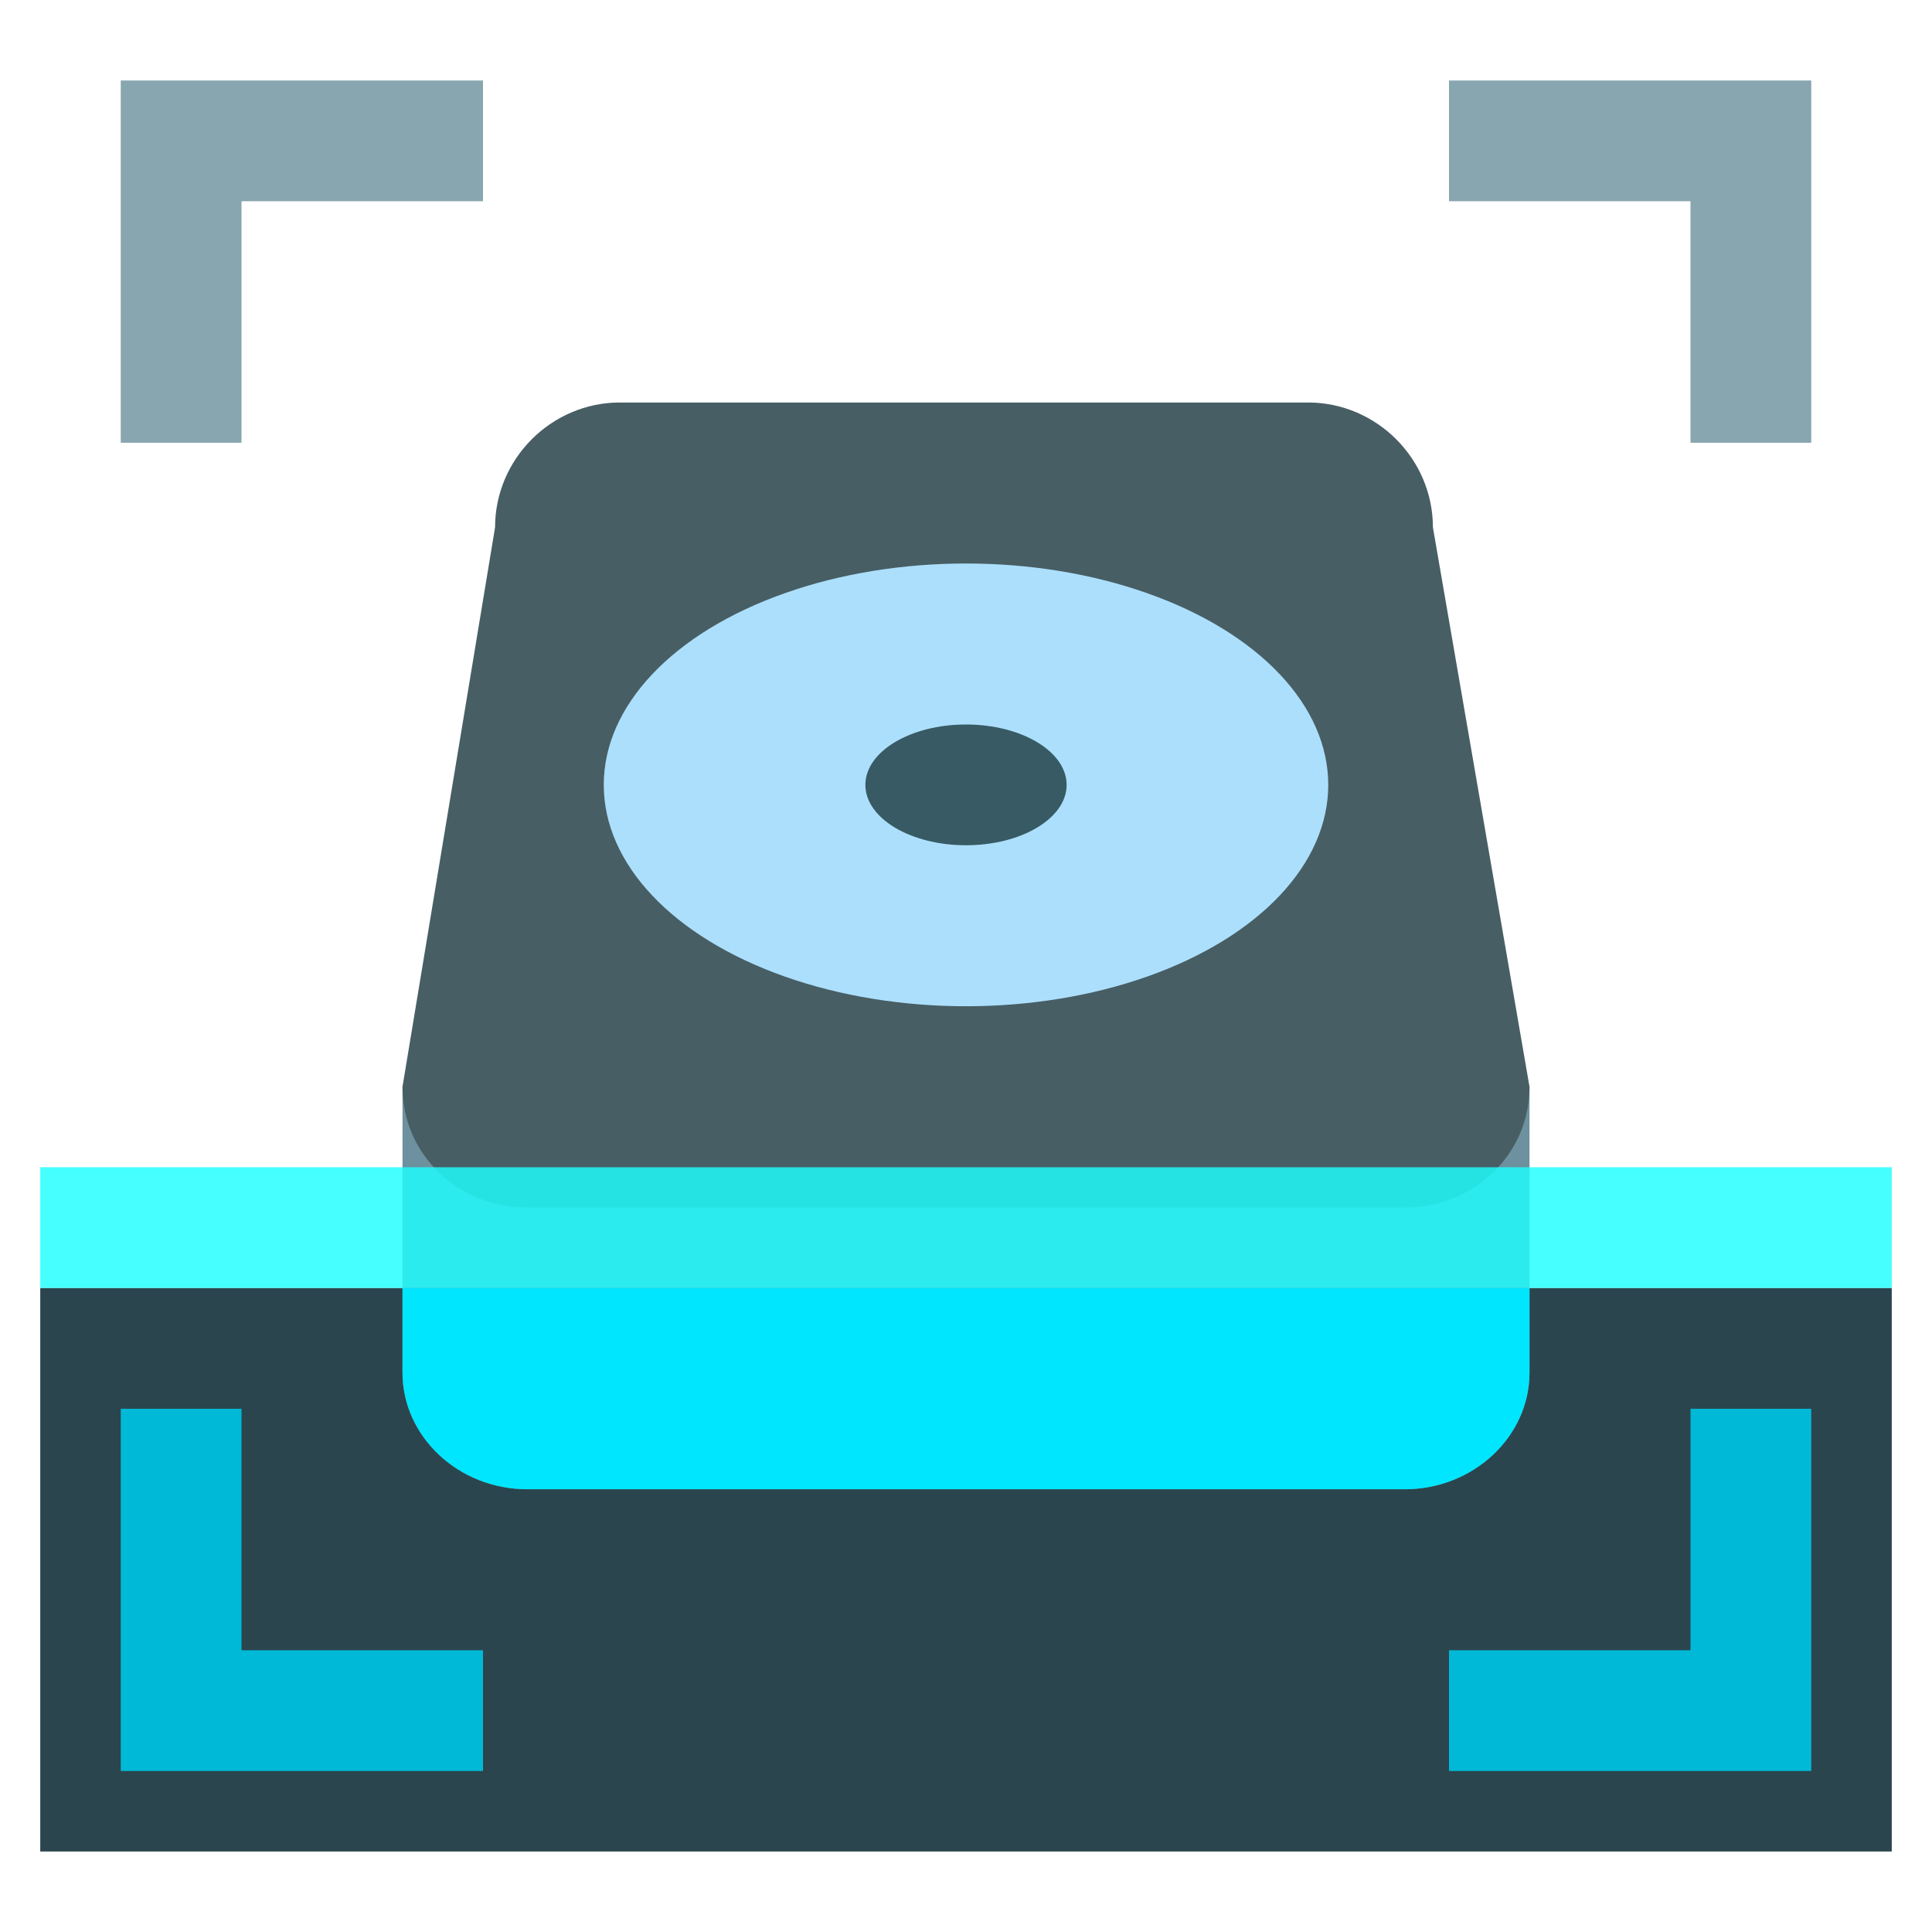 <?xml version="1.0" encoding="utf-8"?>
<svg version="1.1" xmlns="http://www.w3.org/2000/svg" xmlns:xlink="http://www.w3.org/1999/xlink" x="0px" y="0px"
	 viewBox="0 0 48 48" style="enable-background:new 0 0 48 48;" xml:space="preserve">
<g id="bottom_bg">
	<rect x="1" y="32" style="fill:#2B454E;" width="46" height="14"/>
</g>
<g id="Corners">
	<polygon style="fill:#88A6B0;" points="6,11 3,11 3,2 12,2 12,5 6,5 	"/>
	<polygon style="fill:#88A6B0;" points="45,11 42,11 42,5 36,5 36,2 45,2 	"/>
	<polygon style="fill:#00B9D6;" points="45,44 36,44 36,41 42,41 42,35 45,35 	"/>
	<polygon style="fill:#00B9D6;" points="12,44 3,44 3,35 6,35 6,41 12,41 	"/>
</g>
<g id="bottom_body">
	<path style="fill:#6D919E;" d="M38,27H10v7.1c0,1.6,1.4,2.9,3.1,2.9h21.8c1.7,0,3.1-1.3,3.1-2.9V27z"/>
</g>
<g id="bottom_body_highlight">
	<path style="fill:#00E6FF;" d="M38,32H10v2.1c0,1.6,1.4,2.9,3.1,2.9h21.8c1.7,0,3.1-1.3,3.1-2.9V32z"/>
</g>
<g id="top_body">
	<path style="fill:#475E64;" d="M34.9,30H13.1c-1.7,0-3.1-1.3-3.1-3l2.3-13.9c0-1.7,1.4-3.1,3.1-3.1h17.1c1.7,0,3.1,1.4,3.1,3.1L38,27
		C38,28.7,36.6,30,34.9,30z"/>
</g>
<g id="Disk">
	<ellipse style="fill:#ACDFFC;" cx="24" cy="19.5" rx="9" ry="5.5"/>
	<ellipse style="fill:#375A64;" cx="24" cy="19.5" rx="2.5" ry="1.5"/>
</g>
<g id="sanline">
	<rect x="1" y="29" style="fill:#1EFFFF; opacity:0.82;" width="46" height="3"/>
</g>
</svg>
